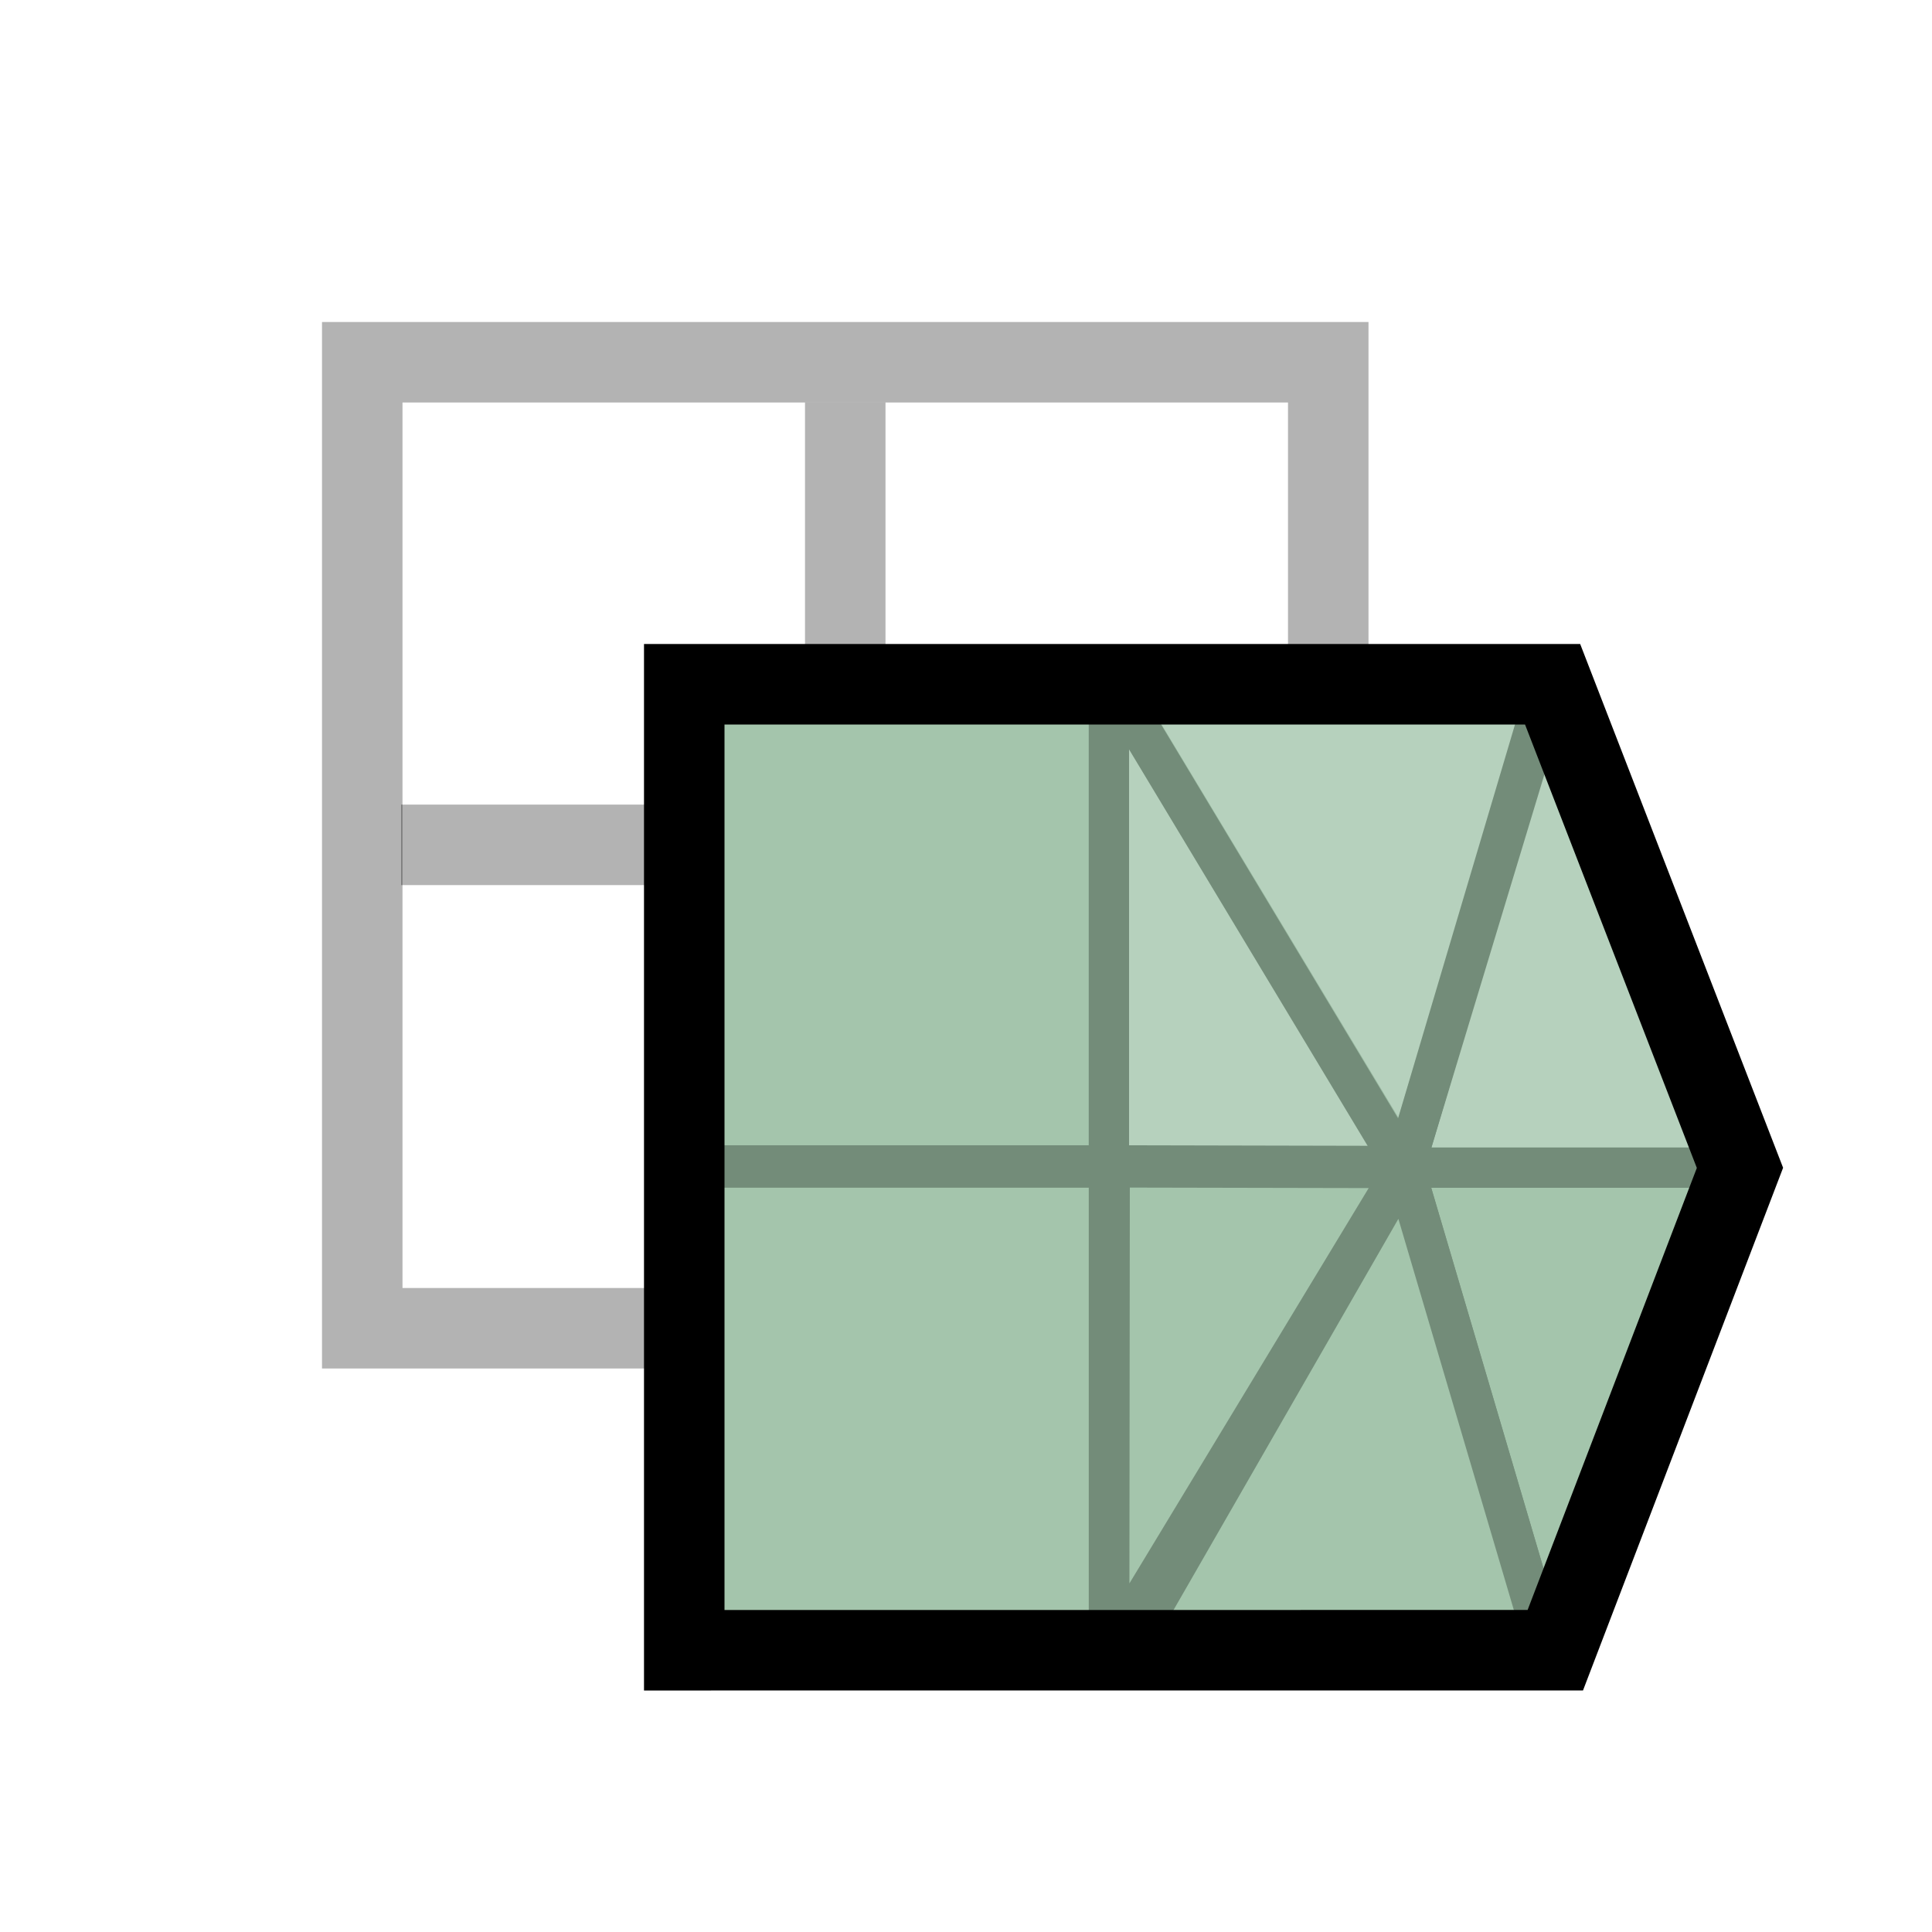 <?xml version="1.0" encoding="UTF-8" standalone="no"?>
<!-- Created with Inkscape (http://www.inkscape.org/) -->

<svg
   width="48"
   height="48"
   viewBox="0 0 48 48"
   version="1.1"
   id="svg1"
   xml:space="preserve"
   inkscape:version="1.3 (0e150ed, 2023-07-21)"
   sodipodi:docname="SegmentationLayer.svg"
   inkscape:export-filename="PNG/SlicerUpArrowV1-24.png"
   inkscape:export-xdpi="48"
   inkscape:export-ydpi="48"
   xmlns:inkscape="http://www.inkscape.org/namespaces/inkscape"
   xmlns:sodipodi="http://sodipodi.sourceforge.net/DTD/sodipodi-0.dtd"
   xmlns="http://www.w3.org/2000/svg"
   xmlns:svg="http://www.w3.org/2000/svg"><sodipodi:namedview
     id="namedview1"
     pagecolor="#ffffff"
     bordercolor="#111111"
     borderopacity="1"
     inkscape:showpageshadow="0"
     inkscape:pageopacity="0"
     inkscape:pagecheckerboard="1"
     inkscape:deskcolor="#d1d1d1"
     inkscape:document-units="px"
     showgrid="true"
     inkscape:zoom="6.8614394"
     inkscape:cx="28.419693"
     inkscape:cy="30.532952"
     inkscape:window-width="1384"
     inkscape:window-height="773"
     inkscape:window-x="56"
     inkscape:window-y="25"
     inkscape:window-maximized="0"
     inkscape:current-layer="DarkThemeEnabledLayer"
     showguides="false"><inkscape:grid
       id="grid1"
       units="px"
       originx="0"
       originy="0"
       spacingx="2"
       spacingy="2"
       empcolor="#0099e5"
       empopacity="0.302"
       color="#0099e5"
       opacity="0.149"
       empspacing="1"
       dotted="false"
       gridanglex="30"
       gridanglez="30"
       visible="true" /></sodipodi:namedview><defs
     id="defs1" /><g
     id="DarkThemeEnabledLayer"
     inkscape:label="EnabledLayer"
     inkscape:groupmode="layer"
     style="display:inline"
     sodipodi:insensitive="true"><path
       style="display:inline;fill:none;stroke:#000000;stroke-width:2;stroke-linecap:butt;stroke-linejoin:miter;stroke-dasharray:none;stroke-opacity:0.3"
       d="M 33,16.145 V 16.431 9 H 9 V 33 L 16.5,33 V 33 33"
       id="path2"
       sodipodi:nodetypes="cccccccc" /><path
       style="display:inline;fill:none;stroke:#000000;stroke-width:2;stroke-linecap:butt;stroke-linejoin:miter;stroke-dasharray:none;stroke-opacity:0.3"
       d="M 21,10 V 16.043 16.03"
       id="path4"
       sodipodi:nodetypes="ccc" /><path
       style="display:inline;fill:none;stroke:#000000;stroke-width:2;stroke-linecap:butt;stroke-linejoin:miter;stroke-dasharray:none;stroke-opacity:0.3"
       d="M 9.965,20.99 H 16.084"
       id="path7"
       sodipodi:nodetypes="cc" /><path
       style="display:inline;fill:#a4c5ac;fill-opacity:1;stroke:#738c79;stroke-width:1;stroke-linecap:butt;stroke-linejoin:miter;stroke-dasharray:none;stroke-opacity:1"
       d="m 16.839,41.148 h 10.711 v 0 -12.14 H 16.839 Z"
       id="path3-9-1-8-2-5-7" /><path
       style="display:inline;fill:#a4c5ac;fill-opacity:1;stroke:#738c79;stroke-width:1;stroke-linecap:butt;stroke-linejoin:miter;stroke-dasharray:none;stroke-opacity:1"
       d="m 16.838,28.954 h 10.713 v 0 V 16.793 H 16.838 Z"
       id="path3-9-1-8-95-3" /><path
       style="display:inline;fill:#a4c5ac;fill-opacity:1;stroke:#738c79;stroke-width:1;stroke-linecap:round;stroke-linejoin:round;stroke-dasharray:none;stroke-opacity:1"
       d="M 38.473,41.156 34.89,29.009 l 8.339,7.8e-5 -4.757,12.147"
       id="path3-5-5-7"
       sodipodi:nodetypes="cccc" /><path
       style="display:inline;fill:#a4c5ac;fill-opacity:0.8;stroke:#738c79;stroke-width:1;stroke-linecap:round;stroke-linejoin:round;stroke-dasharray:none;stroke-opacity:1"
       d="m 38.577,16.832 -3.687,12.178 h 8.272 L 38.577,16.832"
       id="path3-2-2-52-9"
       sodipodi:nodetypes="cccc" /><path
       style="fill:#a4c5ac;fill-opacity:1;stroke:#738c79;stroke-width:1;stroke-linecap:butt;stroke-linejoin:round;stroke-dasharray:none;stroke-opacity:1"
       d="m 27.915,41.156 10.559,8.8e-4 -3.583,-12.137 z"
       id="path1"
       sodipodi:nodetypes="cccc" /><path
       style="fill:#a4c5ac;fill-opacity:1;stroke:#738c79;stroke-width:1;stroke-linecap:butt;stroke-linejoin:round;stroke-dasharray:none;stroke-opacity:1"
       d="m 34.89,29.019 -7.319,-0.015 -0.013,12.13 7.332,-12.114"
       id="path2-0"
       sodipodi:nodetypes="cccc" /><path
       style="fill:#a4c5ac;fill-opacity:0.8;stroke:#738c79;stroke-width:1;stroke-linecap:butt;stroke-linejoin:round;stroke-dasharray:none;stroke-opacity:1"
       d="m 34.885,28.969 -7.334,-0.016 V 16.797 l 7.334,12.172"
       id="path4-3"
       sodipodi:nodetypes="cccc" /><path
       style="fill:#a4c5ac;fill-opacity:0.8;stroke:#738c79;stroke-width:1;stroke-linecap:butt;stroke-linejoin:round;stroke-dasharray:none;stroke-opacity:1"
       d="m 27.557,16.828 10.954,-0.006 -3.62,12.193 z"
       id="path3-2"
       sodipodi:nodetypes="cccc" /><path
       id="rect1"
       style="display:inline;fill:none;fill-opacity:0.8;stroke:#000000;stroke-width:2;stroke-linecap:round;stroke-opacity:1;paint-order:fill markers stroke"
       d="M 17,41 V 17 h 21.574 l 4.655,12.015 -4.588,11.984 z"
       sodipodi:nodetypes="cccccc" /></g></svg>
